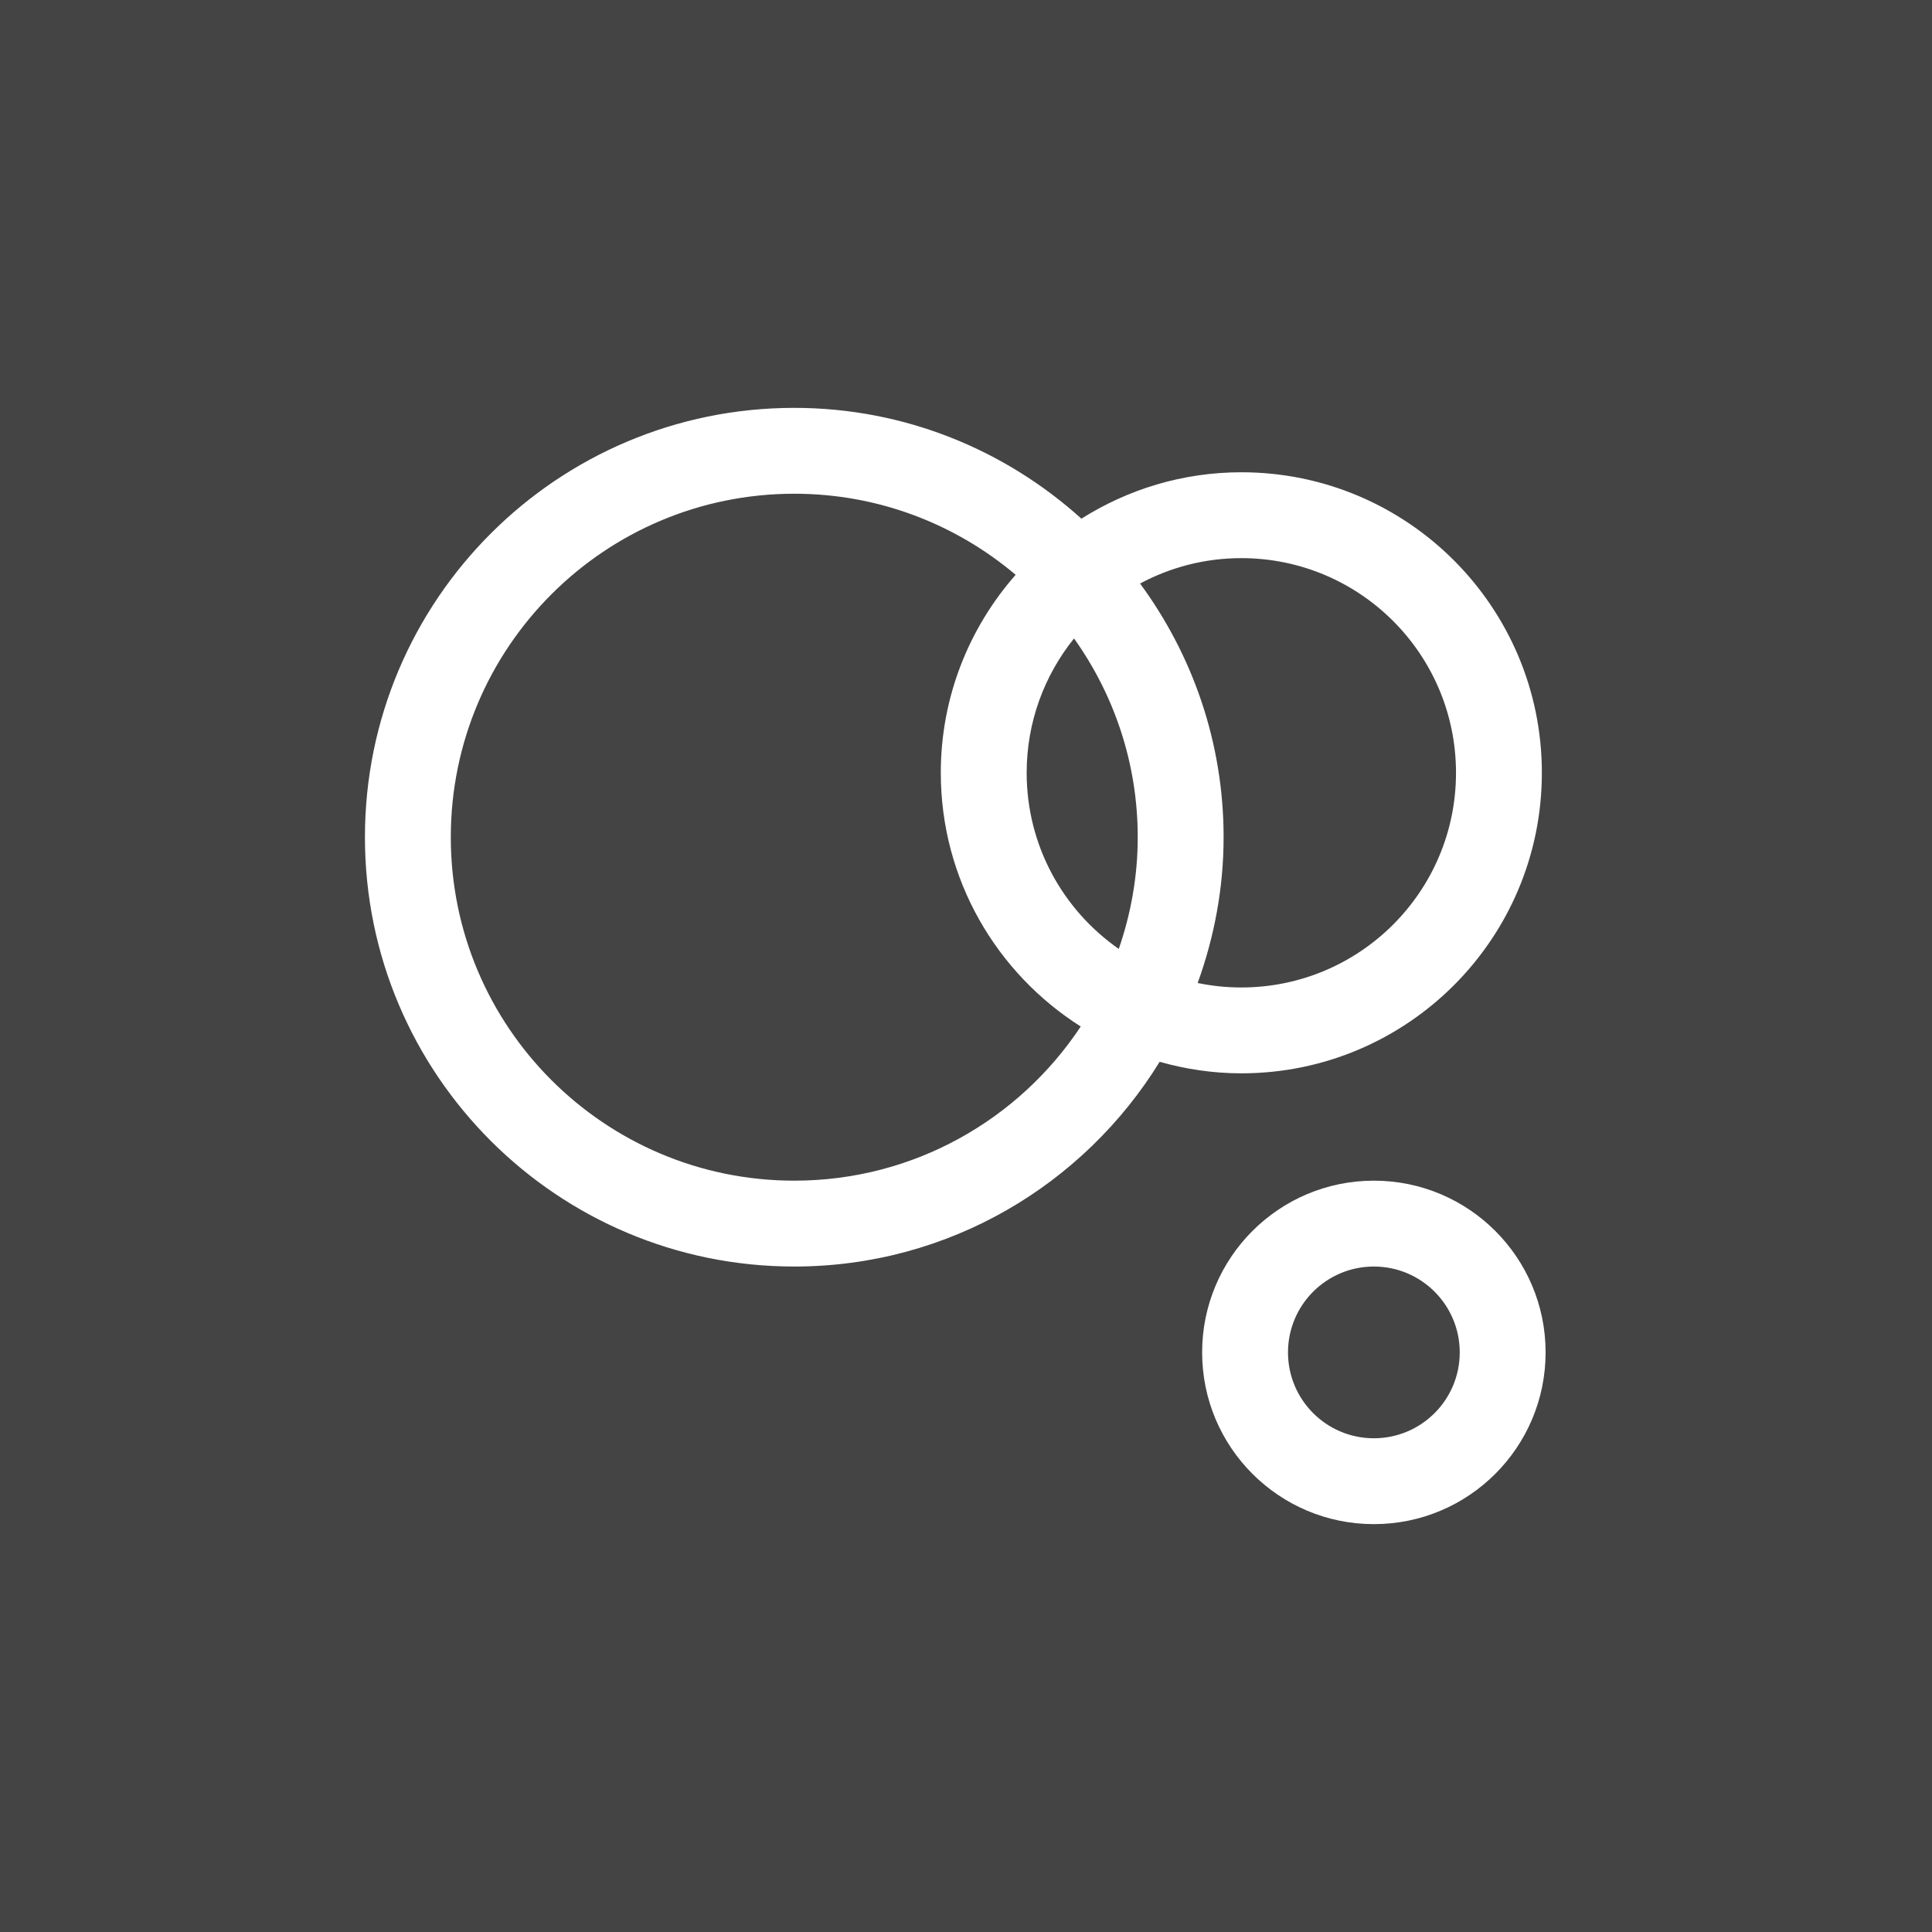 <?xml version="1.0" encoding="UTF-8"?>
<svg width="512px" height="512px" viewBox="0 0 512 512" version="1.1" xmlns="http://www.w3.org/2000/svg" xmlns:xlink="http://www.w3.org/1999/xlink">
    <!-- Generator: Sketch 46.2 (44496) - http://www.bohemiancoding.com/sketch -->
    <title>knowledgeExploration-wht-bluBG-512p</title>
    <desc>Created with Sketch.</desc>
    <defs></defs>
    <g id="PRODUCTION-ICONS" stroke="none" stroke-width="1" fill="none" fill-rule="evenodd">
        <g id="knowledgeExploration-wht-bluBG-512p">
            <g id="Knowledge-Exploration-Service-">
                <rect id="Rectangle-3-Copy-21" fill="#444444" x="0" y="0" width="512" height="512"></rect>
                <path d="M364.089,381.156 C351.522,381.156 341.333,370.972 341.333,358.4 C341.333,345.833 351.522,335.644 364.089,335.644 C376.661,335.644 386.844,345.833 386.844,358.4 C386.844,370.972 376.661,381.156 364.089,381.156 M364.089,312.889 C338.955,312.889 318.578,333.266 318.578,358.4 C318.578,383.539 338.955,403.911 364.089,403.911 C389.228,403.911 409.6,383.539 409.6,358.4 C409.6,333.266 389.228,312.889 364.089,312.889" id="Fill-1" fill="#FFFFFF"></path>
                <path d="M210.489,312.889 C160.216,312.889 119.467,272.134 119.467,221.867 C119.467,171.6 160.216,130.844 210.489,130.844 C232.858,130.844 253.309,138.945 269.158,152.326 C256.842,166.349 249.321,184.673 249.321,204.8 C249.321,233.119 264.146,257.917 286.407,272.037 C270.108,296.647 242.21,312.889 210.489,312.889 M272.077,204.8 C272.077,191.312 276.793,178.944 284.632,169.193 C295.225,184.07 301.511,202.217 301.511,221.867 C301.511,232.243 299.691,242.176 296.488,251.472 C281.742,241.192 272.077,224.137 272.077,204.8 M385.855,204.8 C385.855,236.22 360.385,261.689 328.966,261.689 C325.001,261.689 321.126,261.279 317.394,260.506 C321.764,248.422 324.267,235.457 324.267,221.867 C324.267,196.682 315.984,173.488 302.131,154.641 C310.13,150.357 319.26,147.911 328.966,147.911 C360.385,147.911 385.855,173.38 385.855,204.8 M328.966,284.444 C372.952,284.444 408.61,248.786 408.61,204.8 C408.61,160.814 372.952,125.156 328.966,125.156 C313.372,125.156 298.866,129.707 286.583,137.455 C266.416,119.262 239.787,108.089 210.489,108.089 C147.649,108.089 96.711,159.033 96.711,221.867 C96.711,284.7 147.649,335.644 210.489,335.644 C251.477,335.644 287.295,313.902 307.319,281.39 C314.209,283.335 321.456,284.444 328.966,284.444" id="Fill-3" fill="#FFFFFF"></path>
            </g>
        </g>
    </g>
</svg>